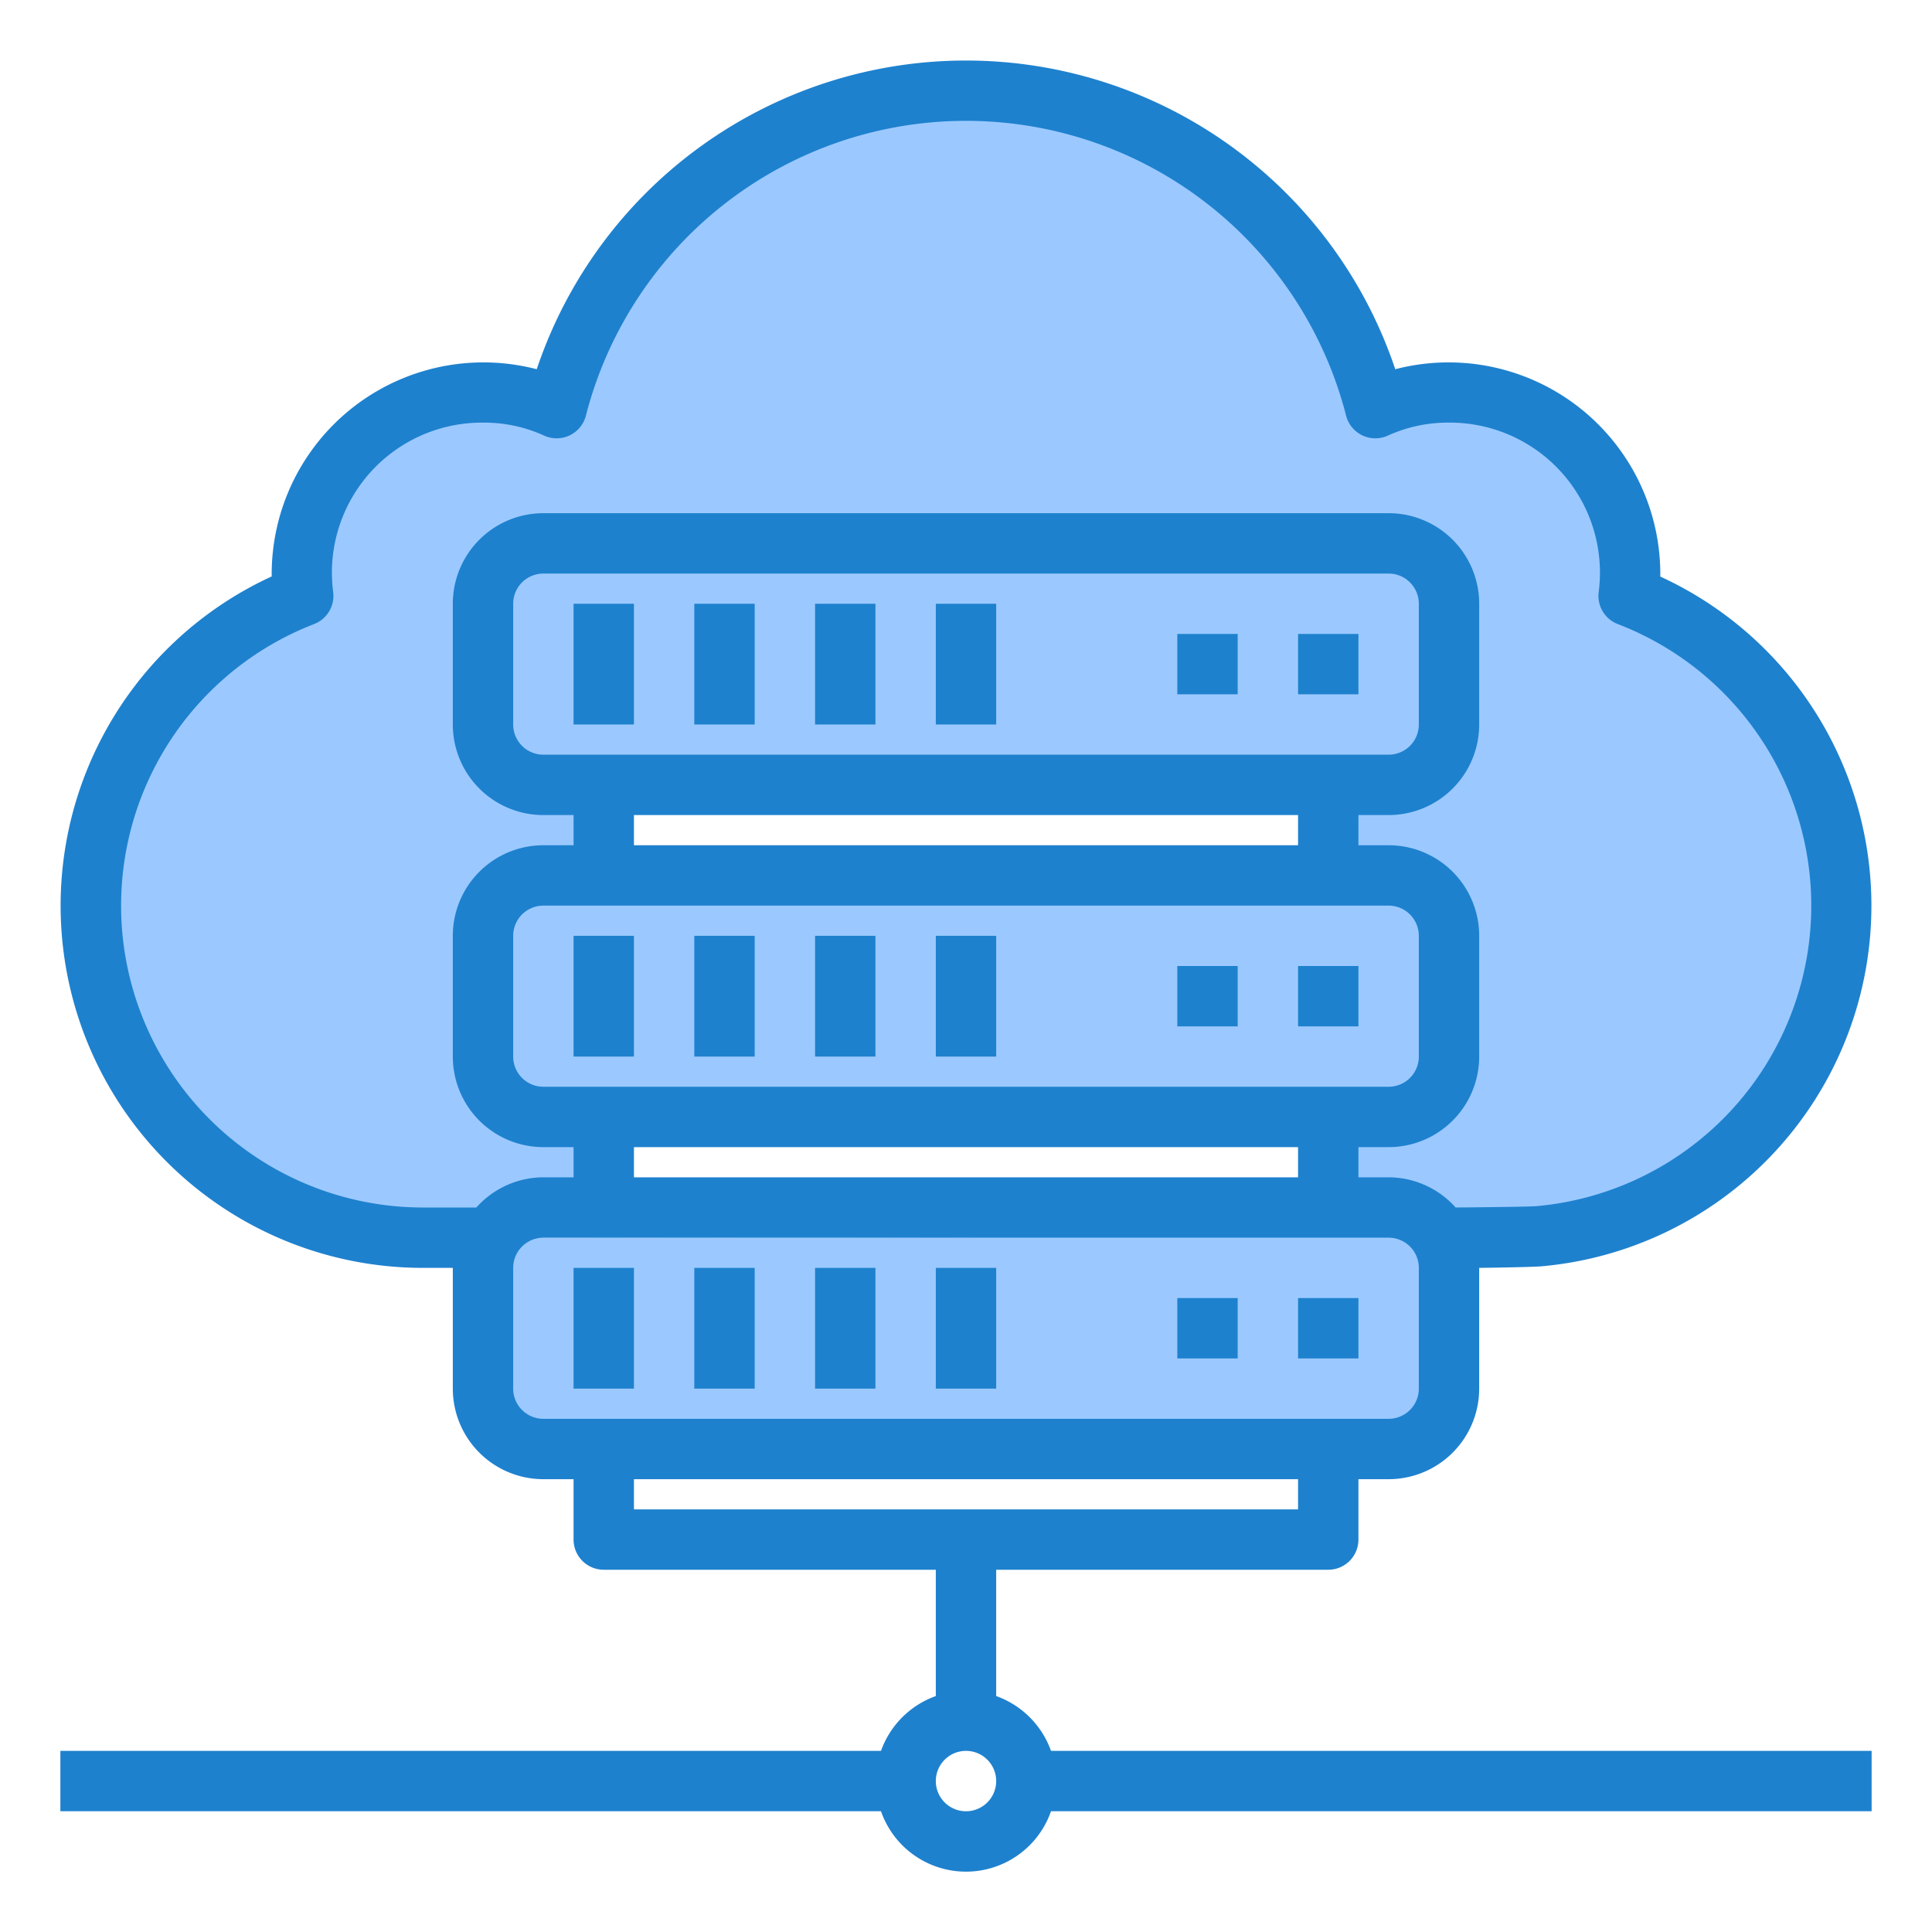 <svg height="512" viewBox="0 0 64 64" width="512" xmlns="http://www.w3.org/2000/svg"><g id="Cloud_server_network" data-name="Cloud server network"><path d="m53.95 19.74a5.969 5.969 0 0 0 -5.95-6.74 5.835 5.835 0 0 0 -2.44.52 14 14 0 0 0 -27.12 0 5.835 5.835 0 0 0 -2.44-.52 5.969 5.969 0 0 0 -5.95 6.74 11 11 0 0 0 3.95 21.26h2.278a1.991 1.991 0 0 1 1.722-1h2v-3h-2a2 2 0 0 1 -2-2v-4a2 2 0 0 1 2-2h2v-3h-2a2 2 0 0 1 -2-2v-4a2 2 0 0 1 2-2h28a2 2 0 0 1 2 2v4a2 2 0 0 1 -2 2h-2v3h2a2 2 0 0 1 2 2v4a2 2 0 0 1 -2 2h-2v3h2a1.994 1.994 0 0 1 1.7.965c1.988-.005 3.237-.01 3.3-.015a10.993 10.993 0 0 0 2.95-21.21z" fill="#9bc9ff"/><path d="m46 18h-28a2 2 0 0 0 -2 2v4a2 2 0 0 0 2 2h28a2 2 0 0 0 2-2v-4a2 2 0 0 0 -2-2z" fill="#9bc9ff"/><path d="m46 29h-28a2 2 0 0 0 -2 2v4a2 2 0 0 0 2 2h28a2 2 0 0 0 2-2v-4a2 2 0 0 0 -2-2z" fill="#9bc9ff"/><path d="m47.7 40.965c-7.386.018-25.121.03-31.426.034a1.979 1.979 0 0 0 -.274 1.001v4a2 2 0 0 0 2 2h28a2 2 0 0 0 2-2v-4a1.987 1.987 0 0 0 -.3-1.035z" fill="#9bc9ff"/><path d="m46 40h-28a1.991 1.991 0 0 0 -1.722 1c6.305 0 24.04-.016 31.426-.034a1.994 1.994 0 0 0 -1.704-.966z" fill="#9bc9ff"/><g fill="#1e81ce"><path d="m33 56.184v-4.184h11a1 1 0 0 0 1-1v-2h1a3 3 0 0 0 3-3v-4s1.73-.021 2.089-.054a11.994 11.994 0 0 0 3.911-22.846c0-.032 0-.063 0-.095a7.014 7.014 0 0 0 -8.78-6.774 15 15 0 0 0 -28.44 0 7.014 7.014 0 0 0 -8.78 6.769v.095a12 12 0 0 0 5 22.905h1v4a3 3 0 0 0 3 3h1v2a1 1 0 0 0 1 1h11v4.184a3 3 0 0 0 -1.816 1.816h-27.184v2h27.184a2.982 2.982 0 0 0 5.632 0h27.184v-2h-27.184a3 3 0 0 0 -1.816-1.816zm-19-16.184a10 10 0 0 1 -3.6-19.325 1 1 0 0 0 .637-1.06 4.97 4.97 0 0 1 4.963-5.615 4.8 4.8 0 0 1 2.023.429 1 1 0 0 0 1.386-.661 13 13 0 0 1 25.182 0 1 1 0 0 0 1.386.661 4.8 4.8 0 0 1 2.023-.429 4.97 4.97 0 0 1 4.958 5.615 1 1 0 0 0 .637 1.06 9.993 9.993 0 0 1 -2.685 19.279c-.3.027-2.69.046-2.69.046a2.985 2.985 0 0 0 -2.22-1h-1v-1h1a3 3 0 0 0 3-3v-4a3 3 0 0 0 -3-3h-1v-1h1a3 3 0 0 0 3-3v-4a3 3 0 0 0 -3-3h-28a3 3 0 0 0 -3 3v4a3 3 0 0 0 3 3h1v1h-1a3 3 0 0 0 -3 3v4a3 3 0 0 0 3 3h1v1h-1a2.985 2.985 0 0 0 -2.22 1zm4-15a1 1 0 0 1 -1-1v-4a1 1 0 0 1 1-1h28a1 1 0 0 1 1 1v4a1 1 0 0 1 -1 1zm25 2v1h-22v-1zm3 3a1 1 0 0 1 1 1v4a1 1 0 0 1 -1 1h-28a1 1 0 0 1 -1-1v-4a1 1 0 0 1 1-1zm-3 8v1h-22v-1zm-26 8v-4a1 1 0 0 1 1-1h28a1 1 0 0 1 1 1v4a1 1 0 0 1 -1 1h-28a1 1 0 0 1 -1-1zm4 3h22v1h-22zm11 11a1 1 0 1 1 1-1 1 1 0 0 1 -1 1z"/><path d="m19 20h2v4h-2z"/><path d="m23 20h2v4h-2z"/><path d="m27 20h2v4h-2z"/><path d="m31 20h2v4h-2z"/><path d="m19 31h2v4h-2z"/><path d="m23 31h2v4h-2z"/><path d="m27 31h2v4h-2z"/><path d="m31 31h2v4h-2z"/><path d="m19 42h2v4h-2z"/><path d="m23 42h2v4h-2z"/><path d="m27 42h2v4h-2z"/><path d="m31 42h2v4h-2z"/><path d="m43 21h2v2h-2z"/><path d="m39 21h2v2h-2z"/><path d="m43 32h2v2h-2z"/><path d="m39 32h2v2h-2z"/><path d="m43 43h2v2h-2z"/><path d="m39 43h2v2h-2z"/></g></g></svg>